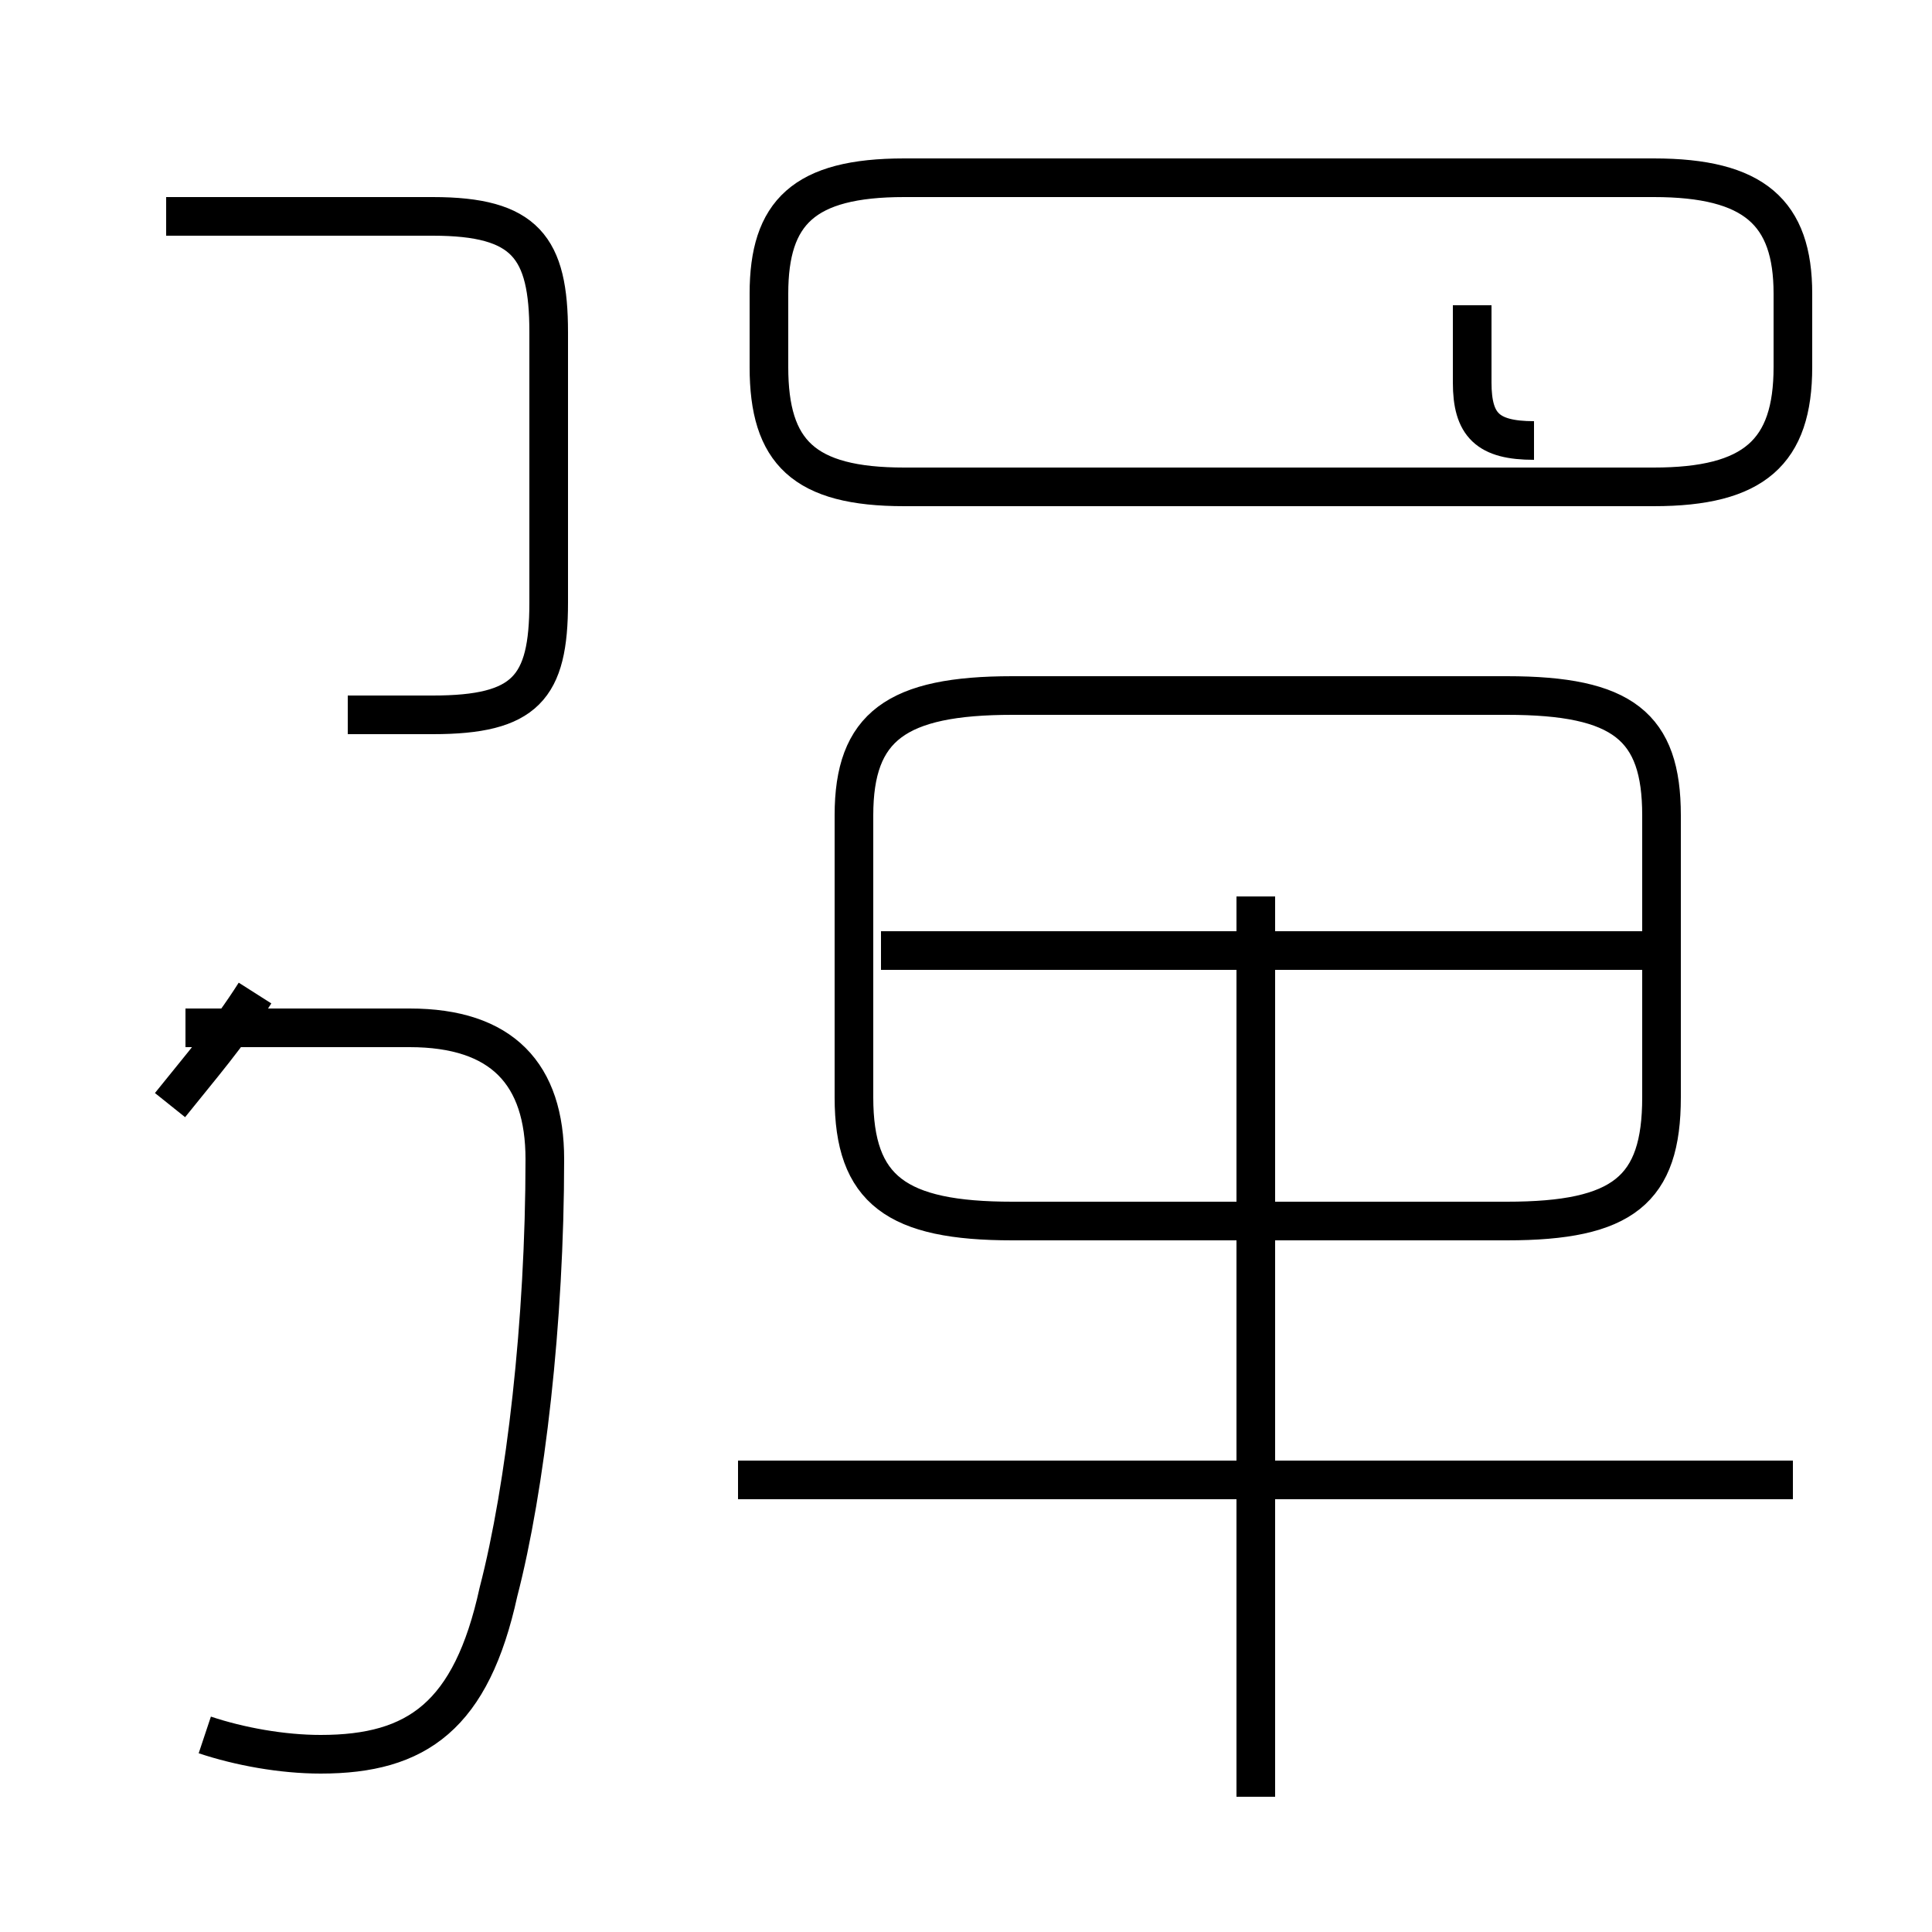 <?xml version='1.0' encoding='utf8'?>
<svg viewBox="0.0 -44.0 50.0 50.0" version="1.1" xmlns="http://www.w3.org/2000/svg">
<rect x="0.0" y="-44.0" width="50.0" height="50.0" fill="#808080" stroke="none"/>
<rect x="-1000" y="-1000" width="2000" height="2000" stroke="white" fill="white"/>
<g style="fill:none; stroke:#000000;  stroke-width:1">
<path d="M 5.3 -0.9 C 6.2 -1.2 7.3 -1.4 8.3 -1.4 C 10.8 -1.4 12.2 -0.4 12.9 2.8 C 13.6 5.5 14.1 9.8 14.1 14.0 C 14.1 16.2 13.0 17.4 10.6 17.4 L 4.8 17.4 M 9.0 25.5 L 11.2 25.5 C 13.6 25.5 14.2 26.2 14.2 28.4 L 14.2 35.4 C 14.2 37.6 13.6 38.4 11.2 38.4 L 4.3 38.4 M 4.4 15.4 C 5.2 16.4 5.9 17.2 6.6 18.3 M 23.4 31.4 L 42.8 31.4 C 45.4 31.4 46.4 32.3 46.4 34.5 L 46.4 36.4 C 46.4 38.5 45.4 39.4 42.8 39.4 L 23.4 39.4 C 20.8 39.4 19.9 38.5 19.9 36.4 L 19.9 34.5 C 19.9 32.3 20.8 31.4 23.4 31.4 Z M 39.7 32.6 C 38.5 32.6 38.1 33.0 38.1 34.1 L 38.1 36.1 M 26.2 12.4 L 39.0 12.4 C 42.0 12.4 43.0 13.2 43.0 15.6 L 43.0 22.9 C 43.0 25.2 42.0 26.0 39.0 26.0 L 26.2 26.0 C 23.2 26.0 22.1 25.2 22.1 22.9 L 22.1 15.6 C 22.1 13.2 23.2 12.4 26.2 12.4 Z M 43.1 19.4 L 22.8 19.4 M 32.5 -2.5 L 32.5 20.8 M 46.4 5.7 L 19.1 5.7 " transform="scale(1, -1)" />
</g>
</svg>